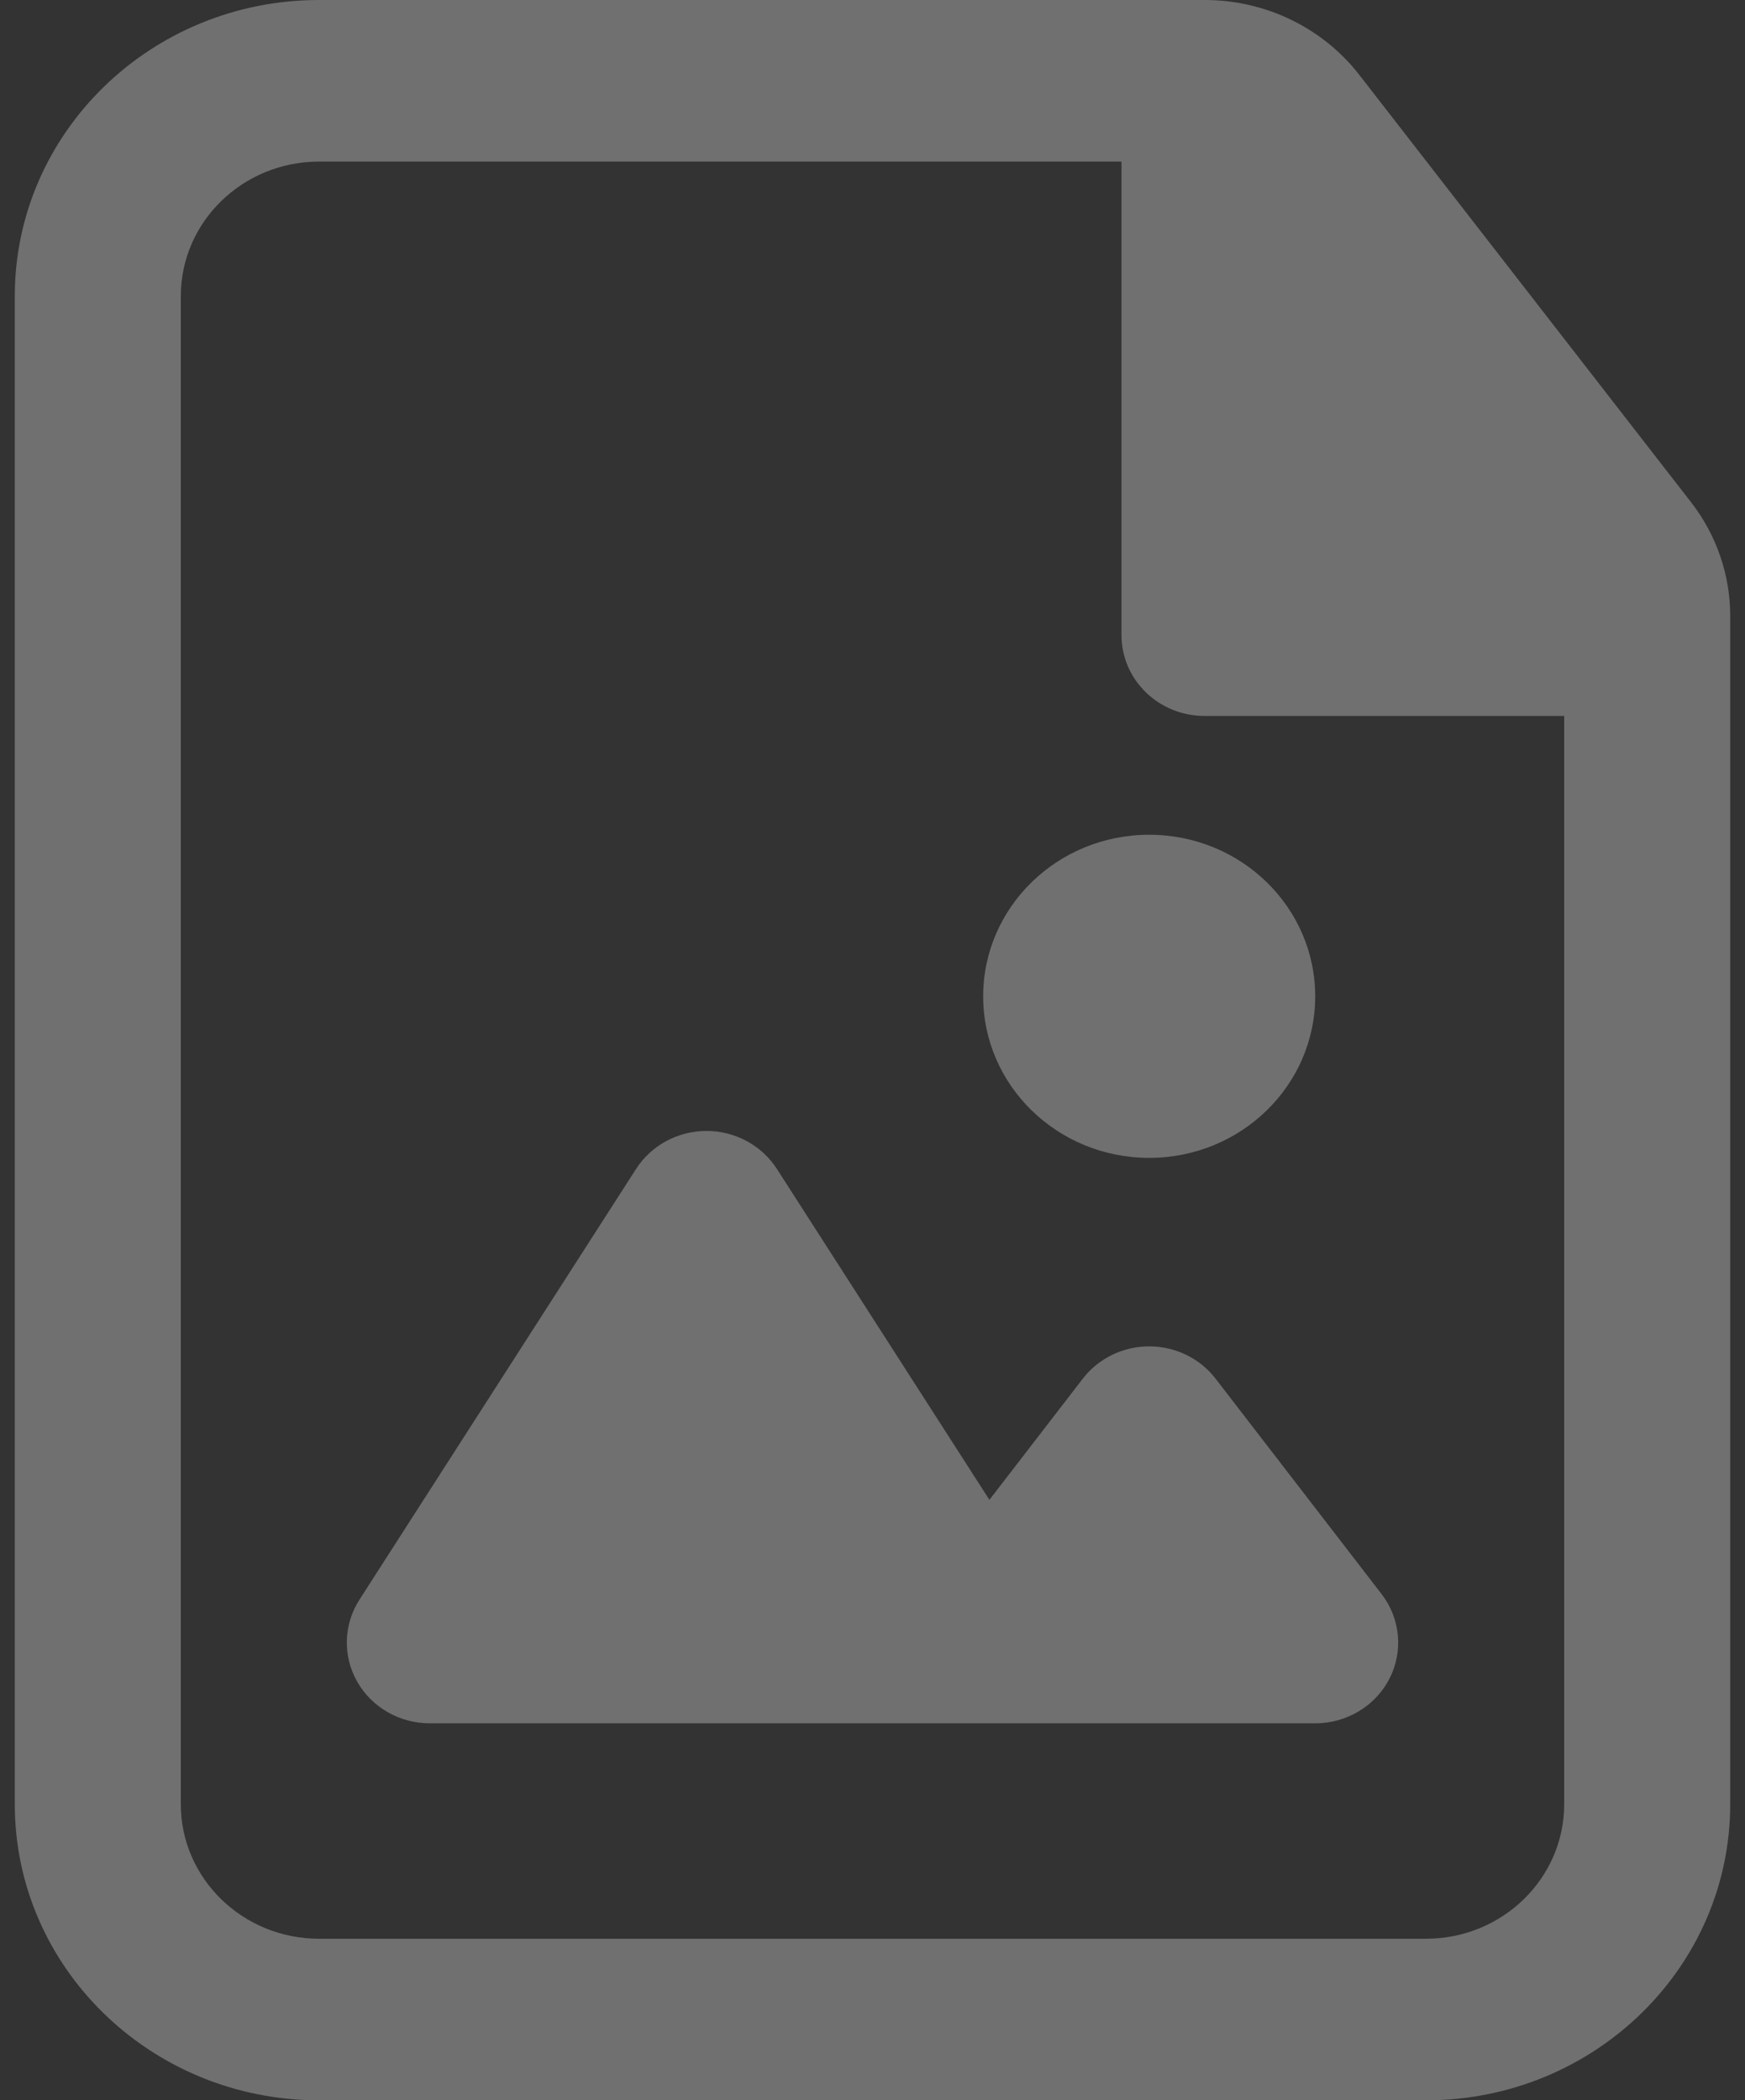 <svg width="59" height="71" viewBox="0 0 59 71" fill="none" xmlns="http://www.w3.org/2000/svg">
<rect x="0" y="0" width="59" height="71" fill="#333333" stroke="none"/>
<path d="M33.242 33.679C33.242 30.663 35.755 28.218 38.855 28.218C41.955 28.218 44.468 30.663 44.468 33.679C44.468 36.696 41.955 39.141 38.855 39.141C35.755 39.141 33.242 36.696 33.242 33.679Z" fill="white" fill-opacity="0.3"/>
<path d="M26.267 39.514C25.754 38.716 24.855 38.231 23.887 38.231C22.919 38.231 22.02 38.716 21.507 39.514L12.152 54.078C11.612 54.92 11.583 55.981 12.078 56.849C12.572 57.718 13.512 58.256 14.532 58.256H44.468C45.531 58.256 46.502 57.672 46.978 56.747C47.453 55.822 47.351 54.715 46.713 53.887L41.1 46.605C40.57 45.917 39.738 45.513 38.855 45.513C37.971 45.513 37.14 45.917 36.61 46.605L33.453 50.701L26.267 39.514Z" fill="white" fill-opacity="0.3"/>
<path fill-rule="evenodd" clip-rule="evenodd" d="M10.79 0C5.107 0 0.5 4.483 0.5 10.013V60.987C0.5 66.517 5.107 71 10.79 71H48.21C53.893 71 58.5 66.517 58.5 60.987V20.818C58.5 19.432 58.035 18.083 57.176 16.977L45.959 2.531C44.721 0.937 42.787 0 40.734 0H10.79ZM6.113 10.013C6.113 7.499 8.207 5.462 10.79 5.462H37.919V21.471C37.919 22.98 39.176 24.202 40.726 24.202H52.887V60.987C52.887 63.501 50.793 65.538 48.21 65.538H10.79C8.207 65.538 6.113 63.501 6.113 60.987V10.013Z" fill="white" fill-opacity="0.3"/>
</svg>
